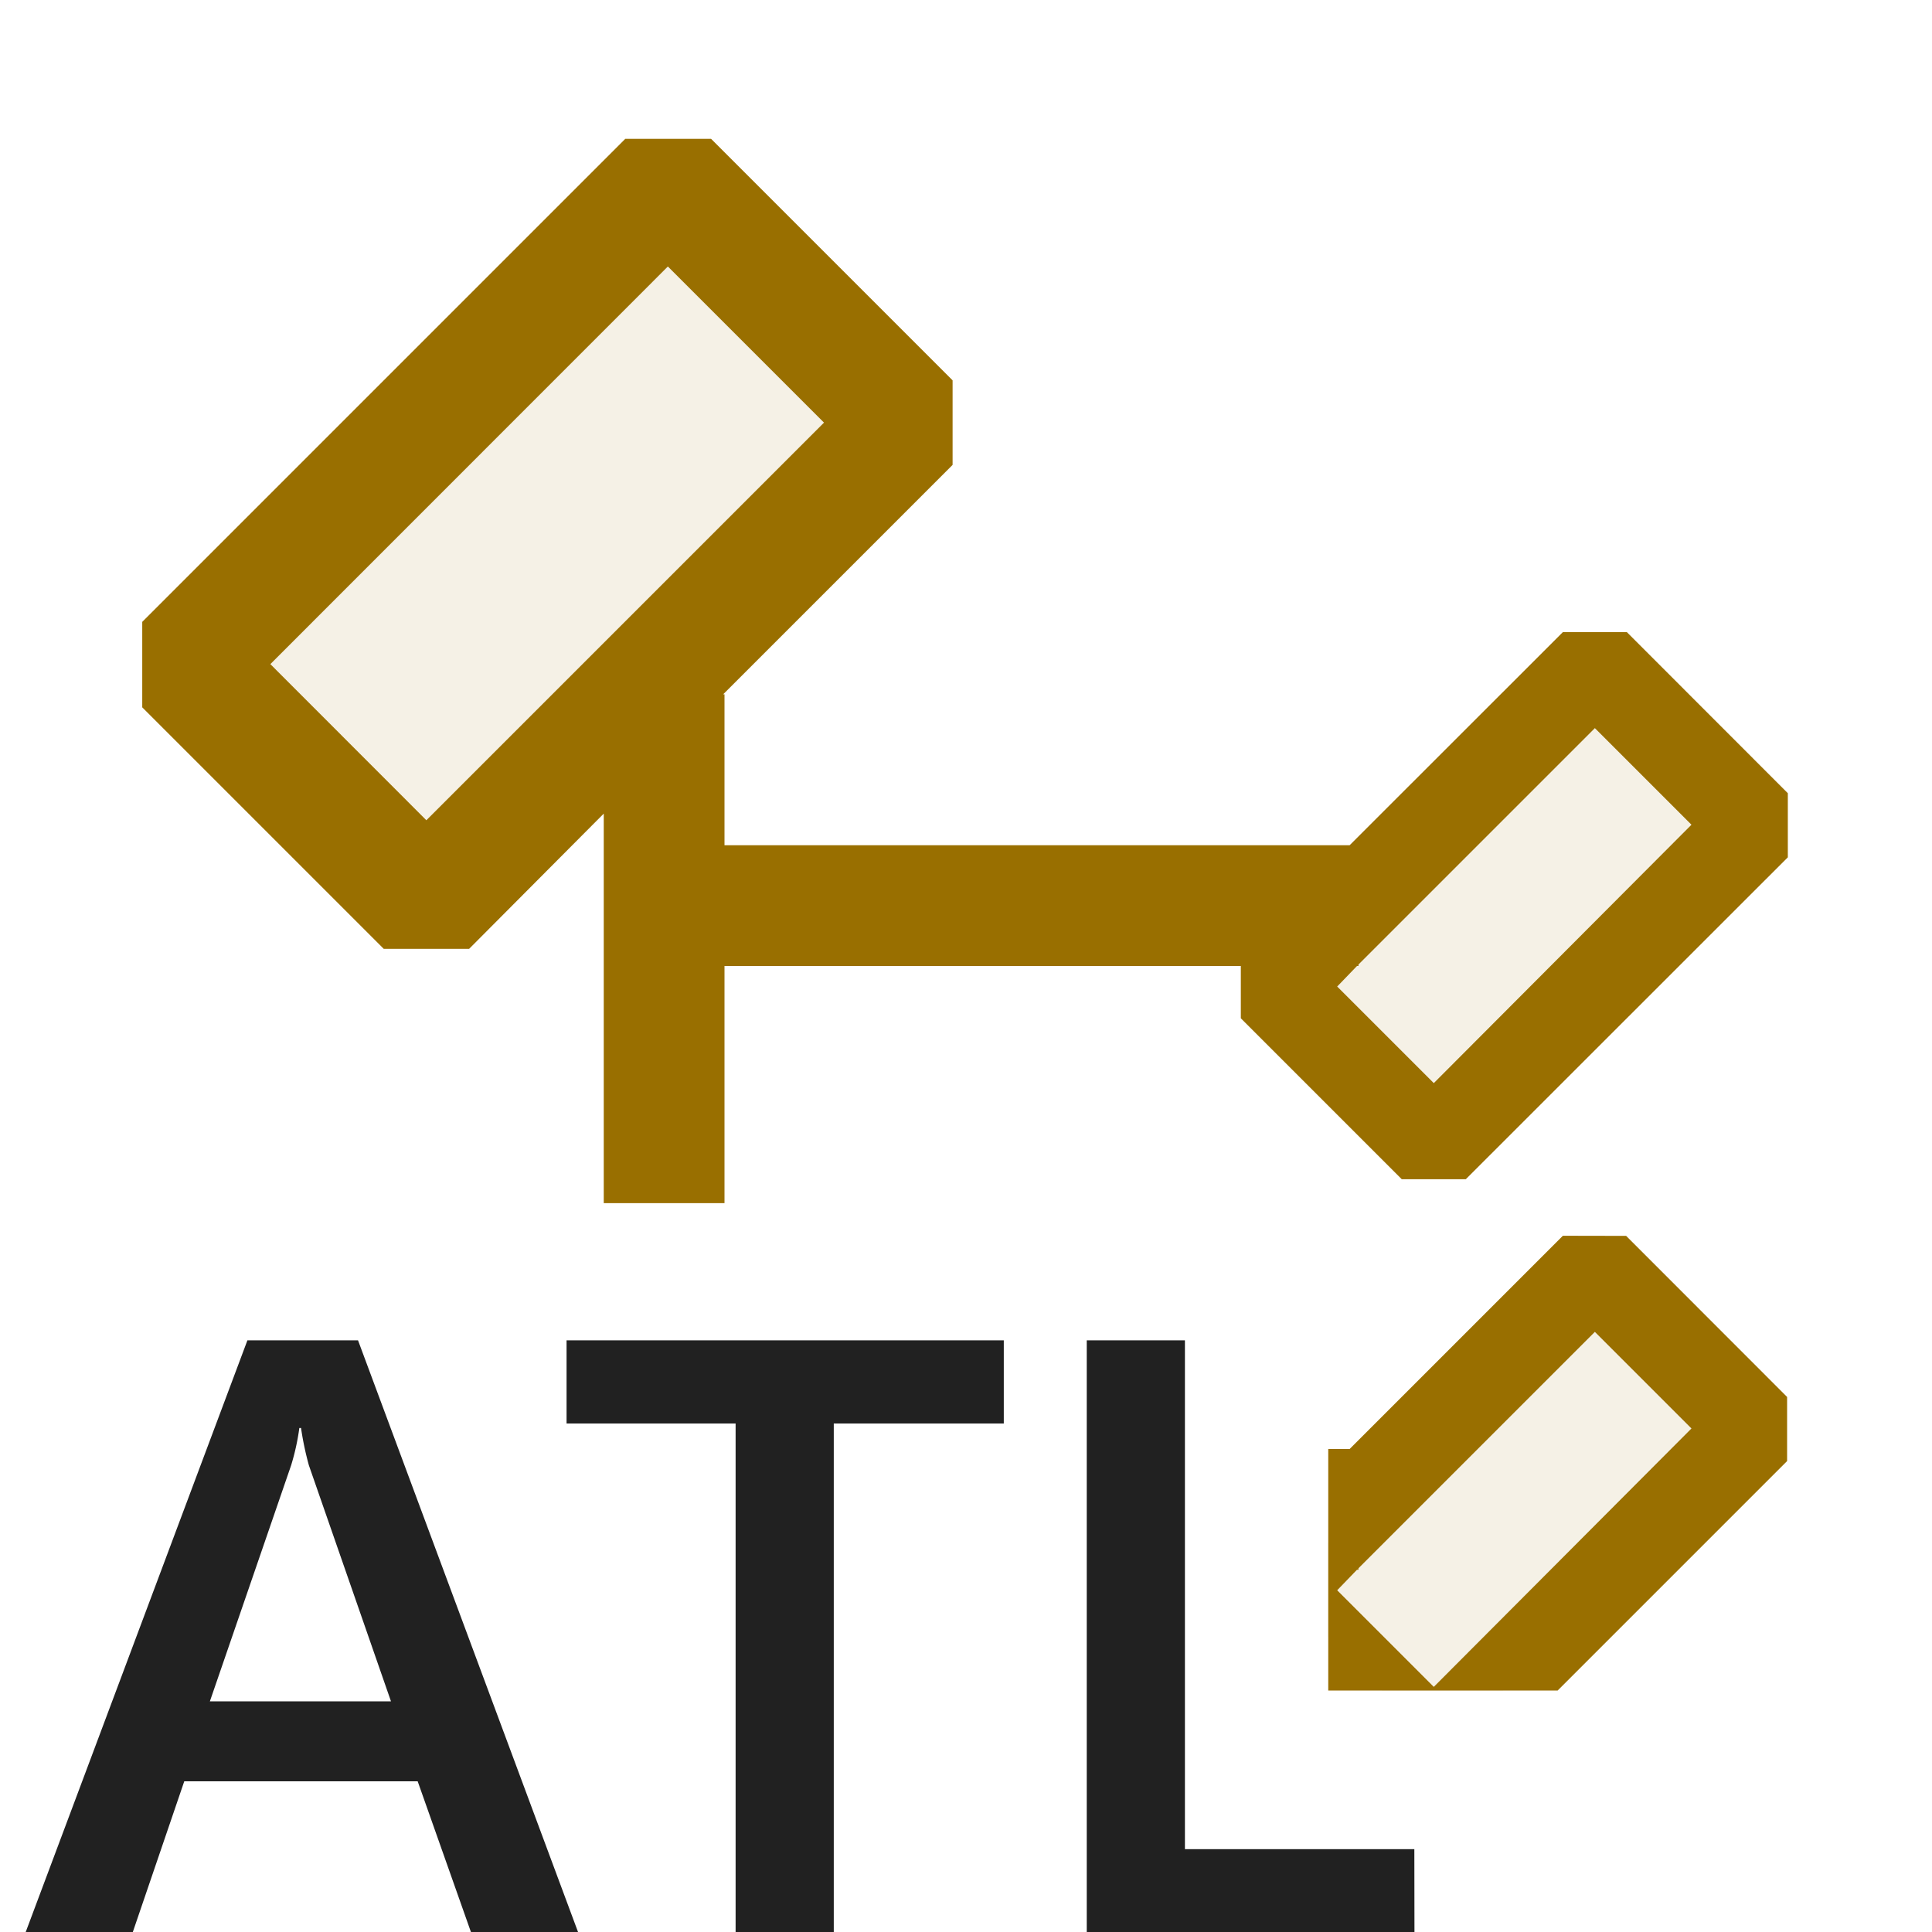<svg xmlns="http://www.w3.org/2000/svg" viewBox="0 0 16 16">
  <defs>
    <style>.canvas{fill: none; opacity: 0;}.light-yellow-10{fill: #996f00; opacity: 0.1;}.light-yellow{fill: #996f00; opacity: 1;}.light-defaultgrey{fill: #212121; opacity: 1;}</style>
  </defs>
  <title>ATLControl</title>
  <g id="canvas">
    <path class="canvas" d="M16,0V16H0V0Z" />
  </g>
  <g id="level-1">
    <path class="light-yellow-10" d="M13.28,10.5l1.333,1.333L12.447,14h-1L11,13.554V12.78Zm-1.334-1L10.613,8.167,13.28,5.5l1.333,1.334ZM3.6,7.5l-2-2,4-4,2,2Z" />
    <path class="light-yellow" d="M13.473,5.235h-.53L11.177,7H6V5.75H5.989l1.9-1.9v-.7l-2-2H5.178l-4,4v.708l2,2h.707L5,6.738V9.964H6V8h4.276v.433l1.333,1.333h.53L14.806,7.1V6.569ZM3.531,6.793,2.239,5.5,5.531,2.207,6.824,3.5ZM11.874,8.97l-.8-.8L11.238,8h.012V7.988L13.208,6.03l.8.8Zm1.069,1.264L11.177,12H11v2h1.9l1.9-1.9v-.531l-1.333-1.334ZM11.874,13.97l-.8-.8.164-.17h.012v-.012l1.958-1.958.8.8Z" />
    <path class="light-defaultgrey" d="M4.787,16H3.9l-.441-1.248H1.526L1.1,16H.213l1.836-4.9h.916ZM3.238,14.09l-.68-1.955a2.533,2.533,0,0,1-.065-.309H2.479a1.914,1.914,0,0,1-.068.309L1.738,14.09ZM8.313,11.1H4.692v.689h1.4V16h.813V11.789H8.313Zm3.4,4.214h-1.9V11.1H9V16h2.714Z" />
  </g>
</svg>

